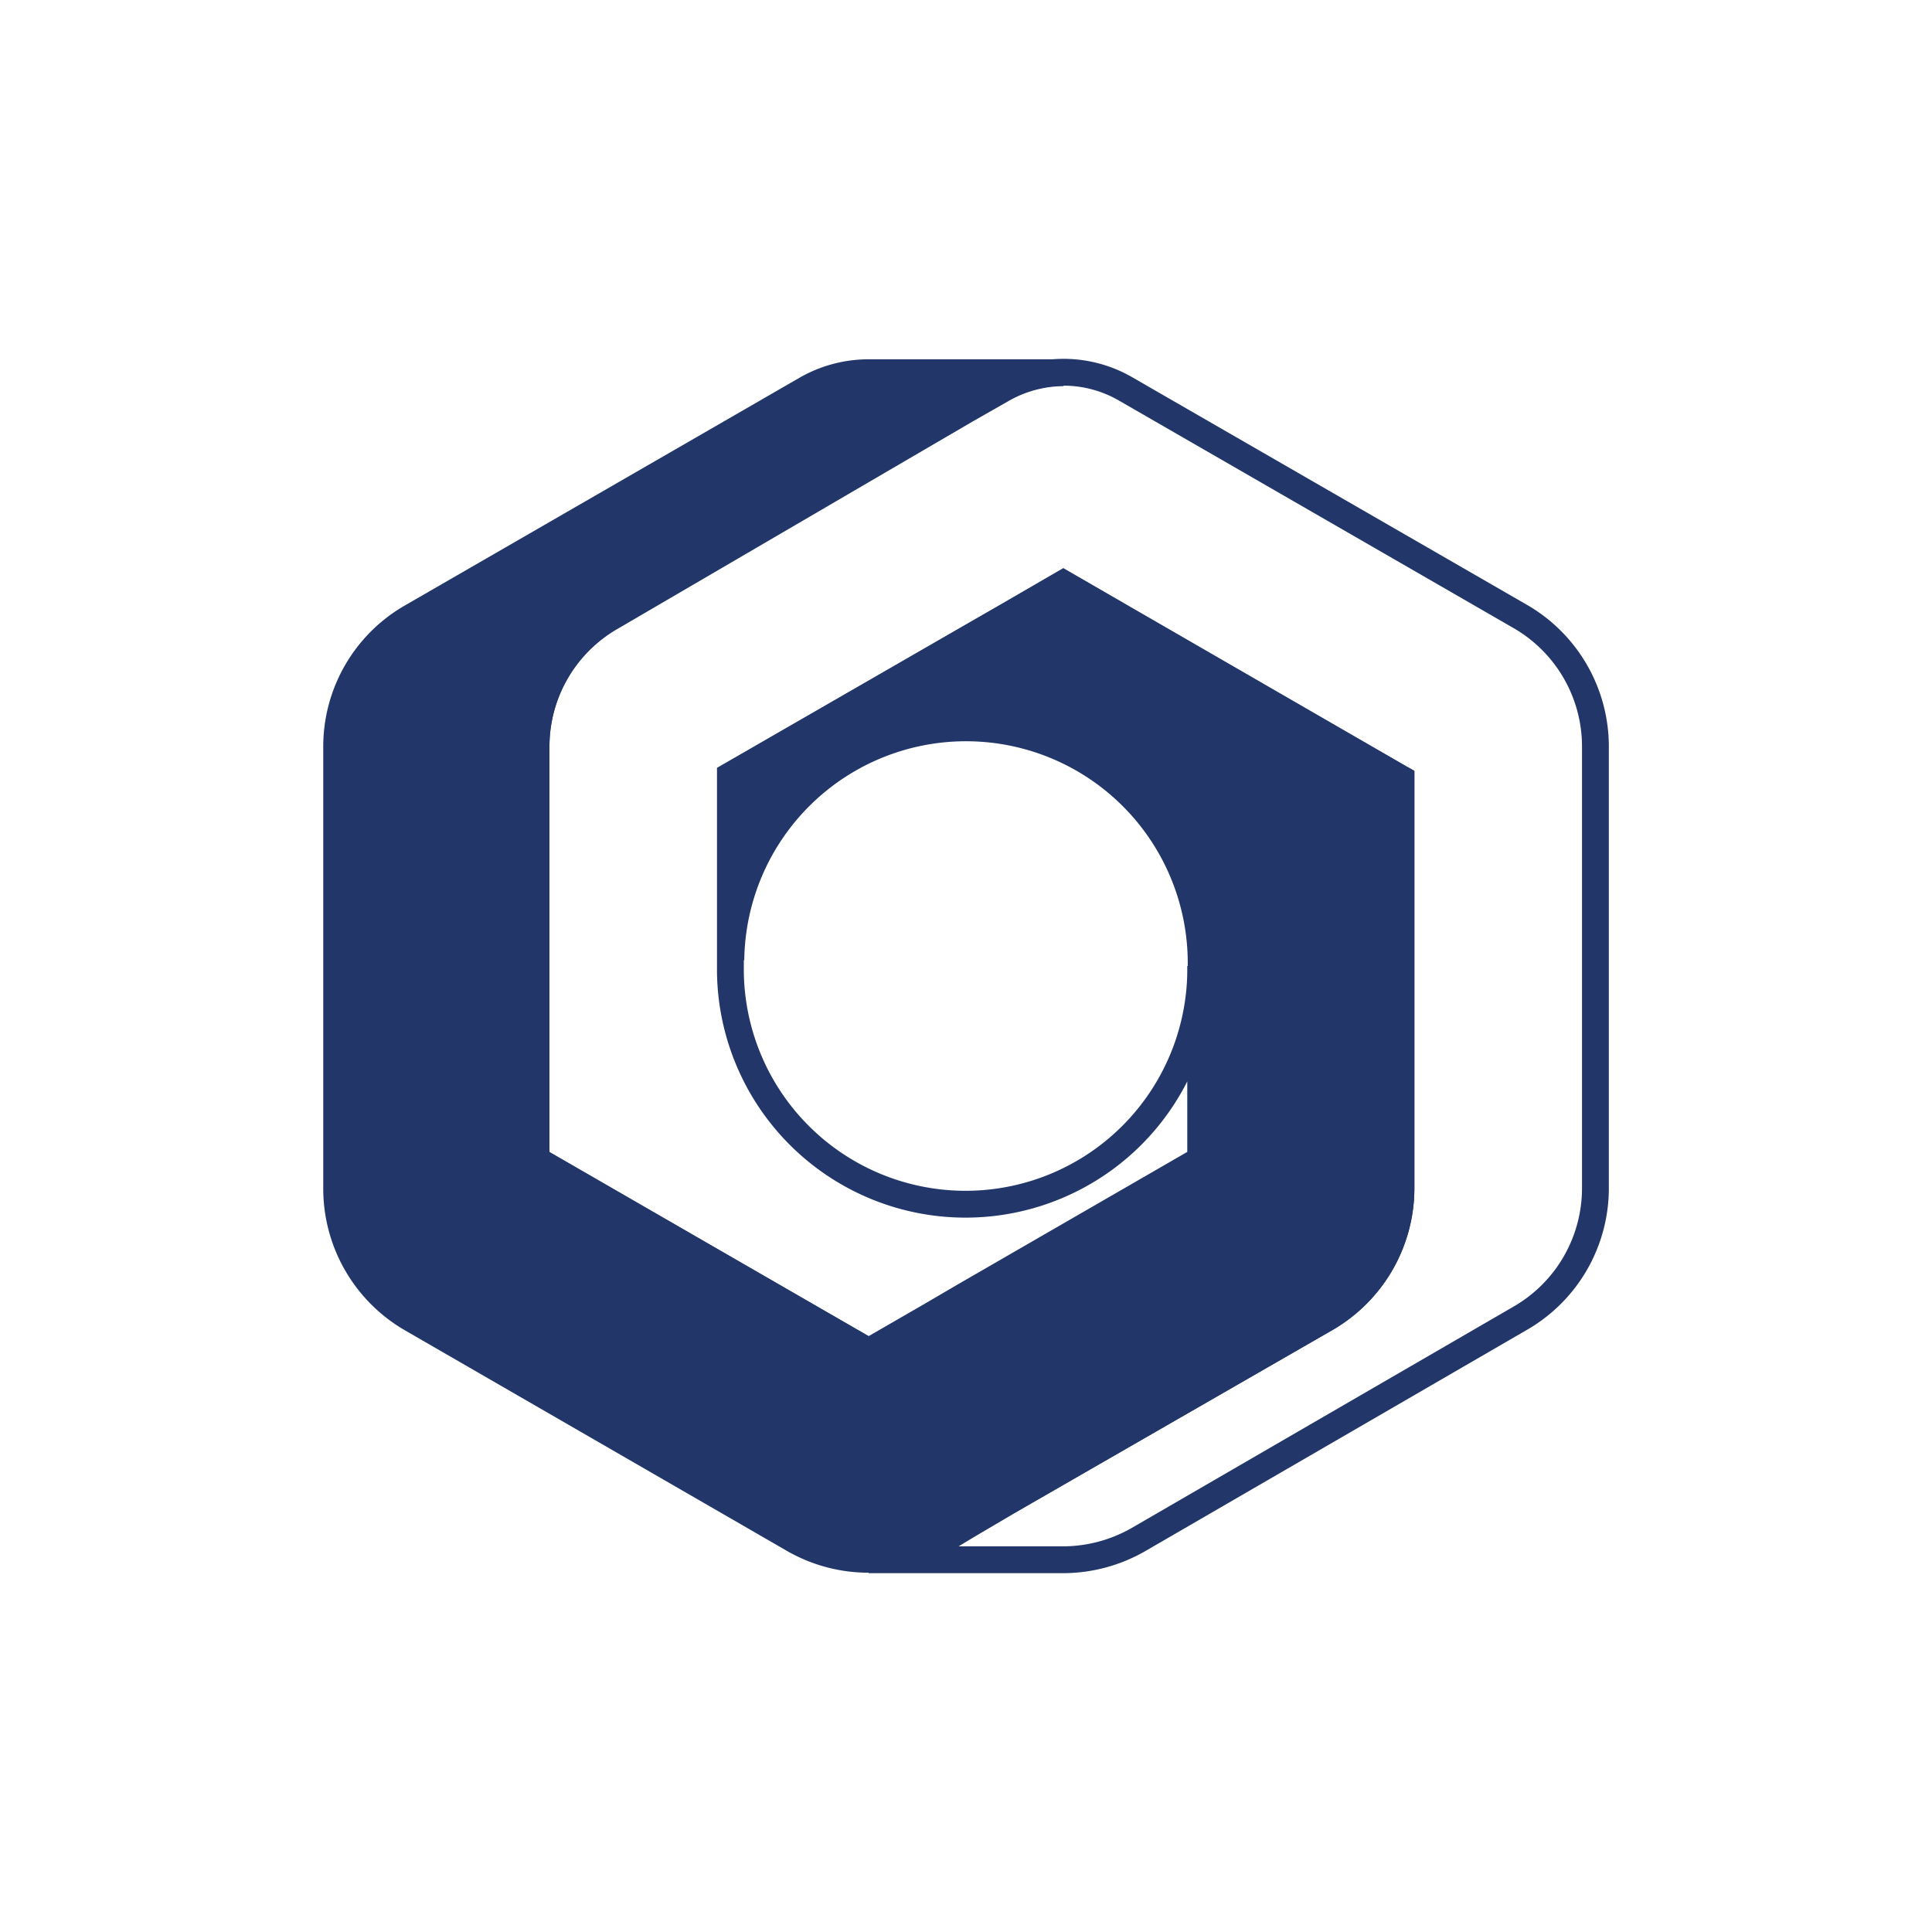 <svg id="Layer_1" data-name="Layer 1" xmlns="http://www.w3.org/2000/svg" viewBox="0 0 216 216"><defs><style>.cls-1,.cls-3{fill:none;}.cls-2{fill:#22366a;}.cls-2,.cls-3{stroke:#22366a;stroke-miterlimit:10;stroke-width:3px;}</style></defs><title>Artboard 3</title><path class="cls-1" d="M134.29,108a26.29,26.29,0,1,1-52.58.68v-1.35a26.29,26.29,0,1,1,52.58.67Z"/><polygon class="cls-1" points="112.45 118.34 148.25 97.66 112.45 118.34 112.45 118.34"/><path class="cls-2" d="M156.07,86.77,118.88,65.29l-6.21,3.6L108,71.57,81.71,86.75v20.58a26.29,26.29,0,0,1,52.58.67v21.7L108,144.88l-4,2.34-6.83,3.94L59.93,129.7V83.53A16.71,16.71,0,0,1,68.31,69L108,45.82h0l4-2.28a14,14,0,0,1,6.9-1.87H97.12a14,14,0,0,0-7,1.87L46,69a16.69,16.69,0,0,0-8.36,14.54v49.39A16.8,16.8,0,0,0,46,147.42l42.76,24.69a16.81,16.81,0,0,0,16.7,0l2.51-1.52L112.4,168l35.85-20.61a16.83,16.83,0,0,0,8.38-14.5V87.08Z"/><path class="cls-3" d="M170,68.94,125.86,43.49a13.87,13.87,0,0,0-6.7-1.87h-.28a14,14,0,0,0-6.9,1.87l-4,2.26h0L68.31,68.94a16.7,16.7,0,0,0-8.38,14.49v46.22l37.19,21.46,6.83-3.94,4-2.34,26.29-15.18V108a26.29,26.29,0,1,1-52.58.68V86.71L108,71.54l4.67-2.69,6.21-3.6,37.19,21.48.56.32v45.83a16.83,16.83,0,0,1-8.38,14.5L112.45,168,108,170.63l-2.52,1.52a16.8,16.8,0,0,1-8.36,2.23h22a17,17,0,0,0,8.1-2.22L170,147.36a16.78,16.78,0,0,0,8.37-14.49V83.48A16.79,16.79,0,0,0,170,68.94Z"/></svg>